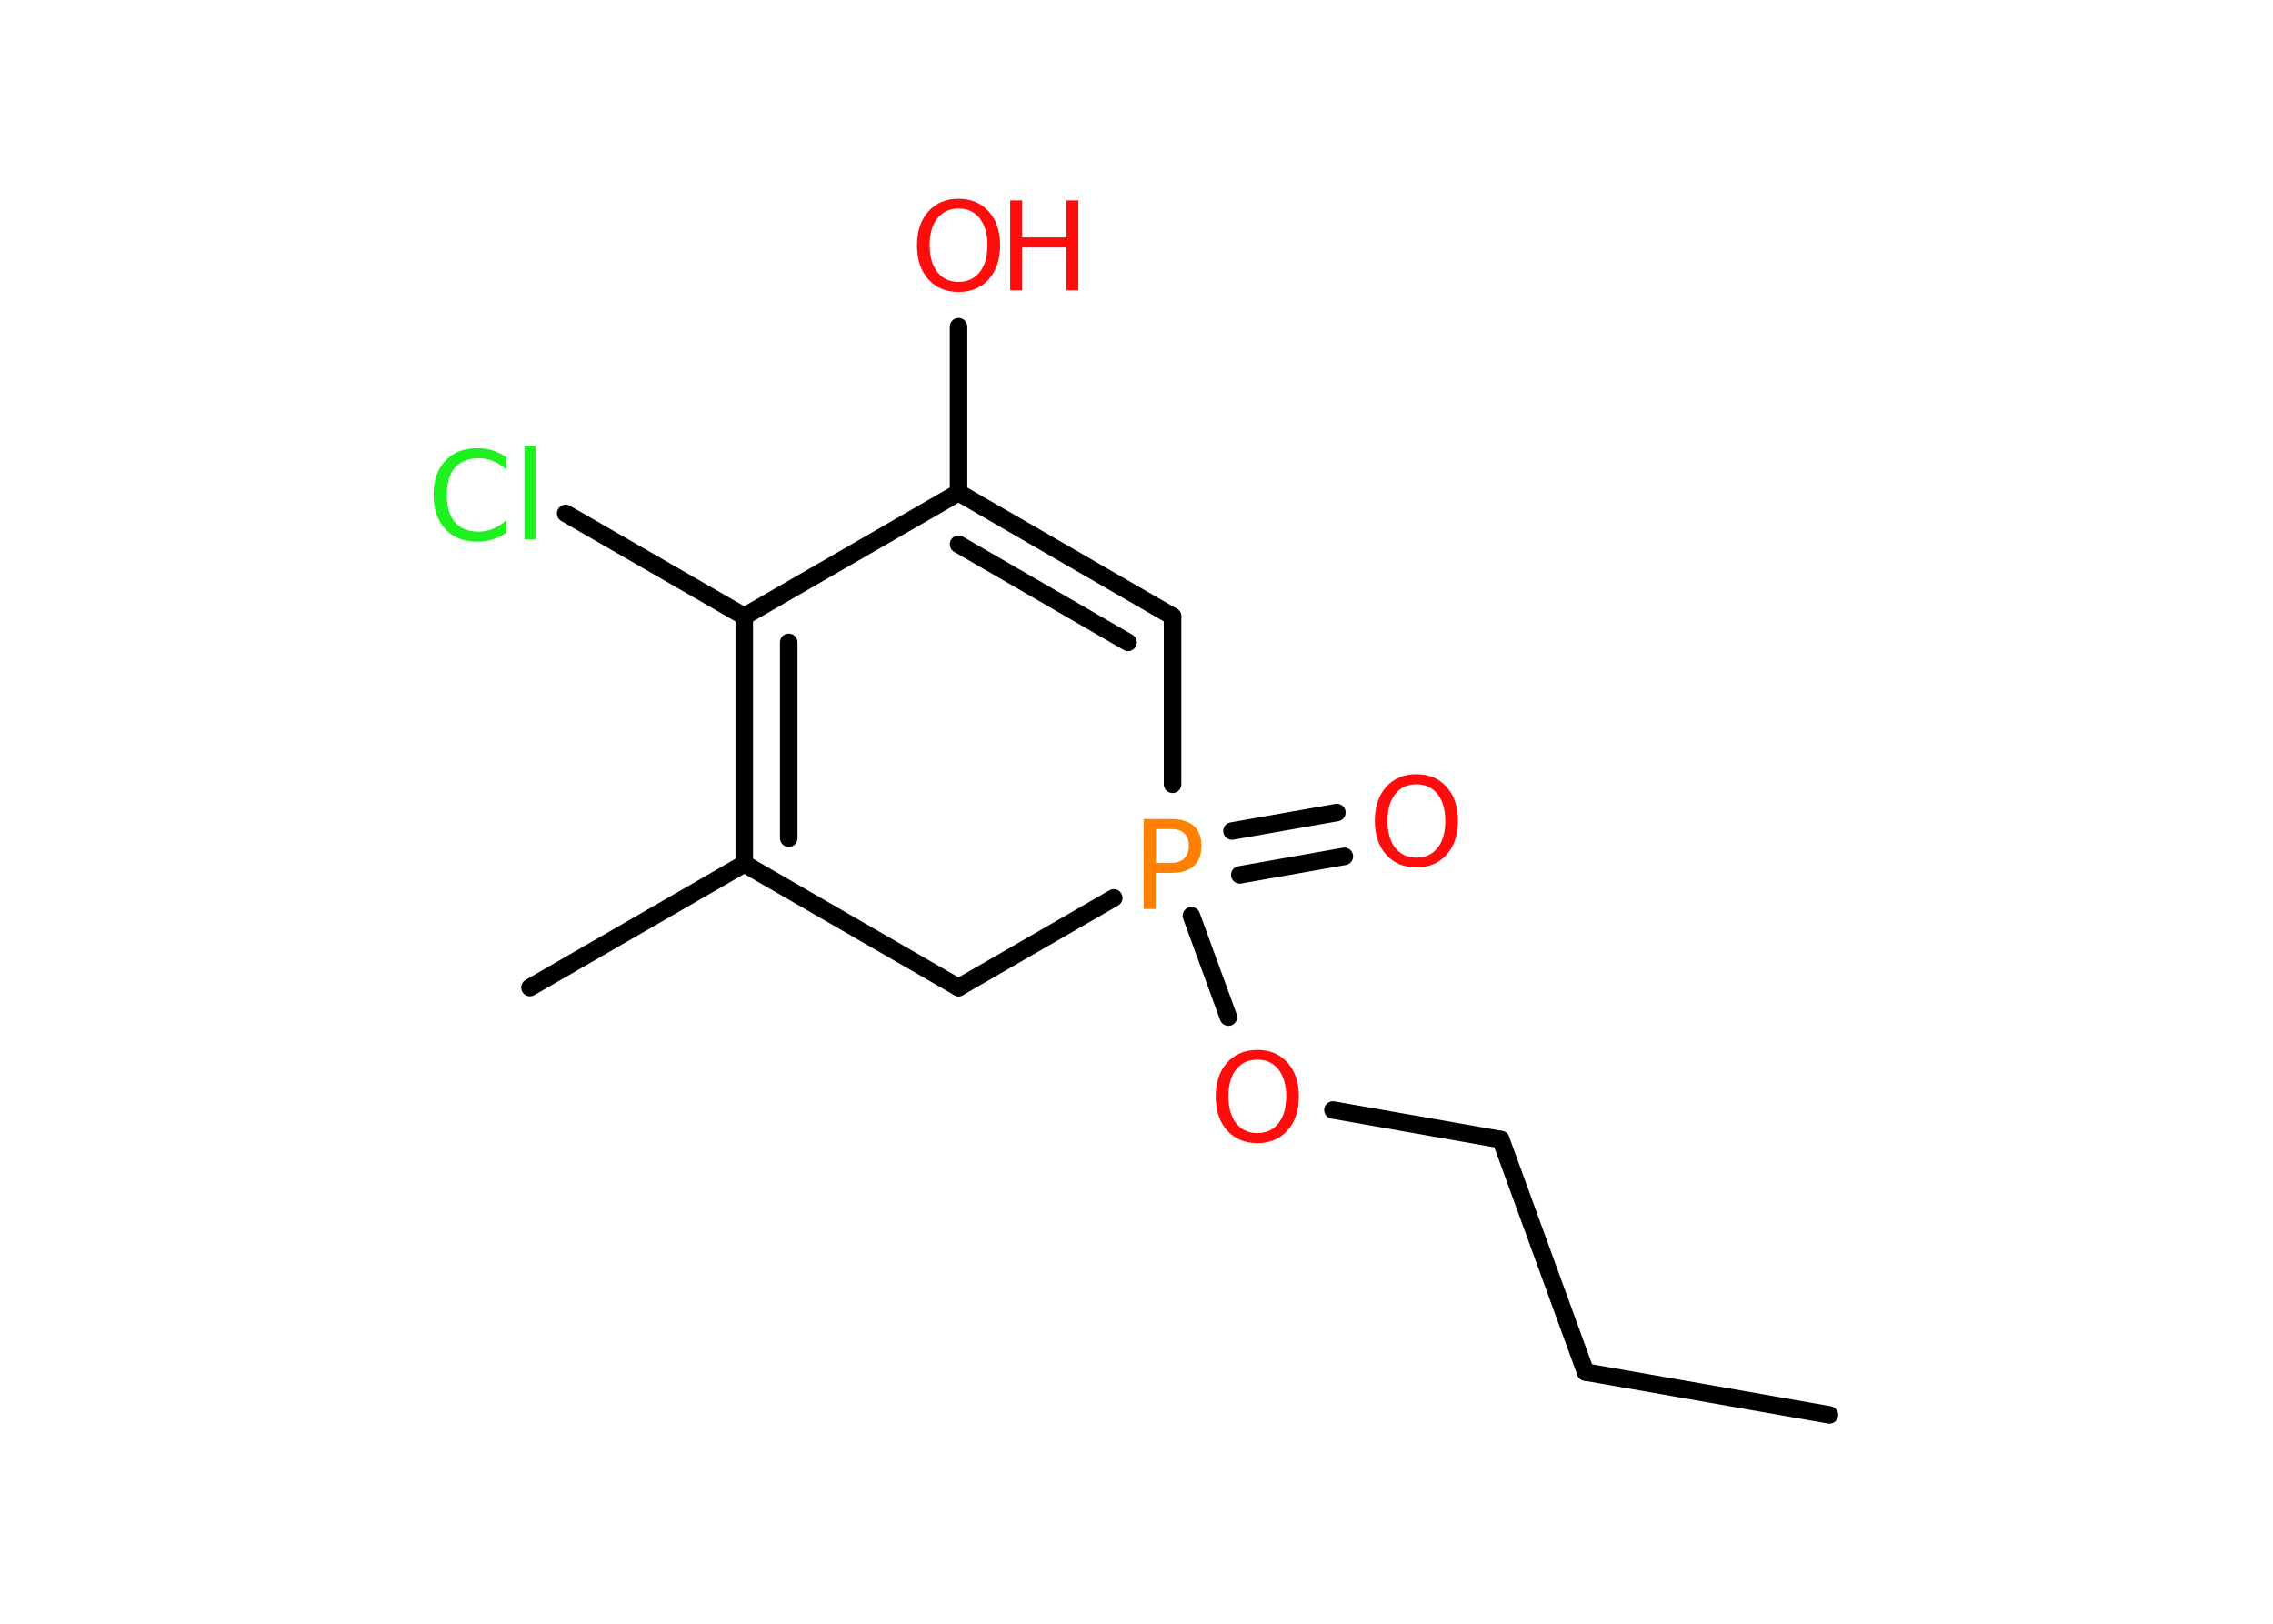<?xml version='1.0' encoding='UTF-8'?>
<!DOCTYPE svg PUBLIC "-//W3C//DTD SVG 1.1//EN" "http://www.w3.org/Graphics/SVG/1.1/DTD/svg11.dtd">
<svg version='1.2' xmlns='http://www.w3.org/2000/svg' xmlns:xlink='http://www.w3.org/1999/xlink' width='70.0mm' height='50.0mm' viewBox='0 0 70.0 50.0'>
  <desc>Generated by the Chemistry Development Kit (http://github.com/cdk)</desc>
  <g stroke-linecap='round' stroke-linejoin='round' stroke='#000000' stroke-width='.54' fill='#FF0D0D'>
    <rect x='.0' y='.0' width='70.0' height='50.0' fill='#FFFFFF' stroke='none'/>
    <g id='mol1' class='mol'>
      <line id='mol1bnd1' class='bond' x1='56.34' y1='43.57' x2='48.83' y2='42.25'/>
      <line id='mol1bnd2' class='bond' x1='48.83' y1='42.25' x2='46.22' y2='35.09'/>
      <line id='mol1bnd3' class='bond' x1='46.22' y1='35.09' x2='41.05' y2='34.18'/>
      <line id='mol1bnd4' class='bond' x1='37.83' y1='31.32' x2='36.69' y2='28.2'/>
      <g id='mol1bnd5' class='bond'>
        <line x1='37.94' y1='25.59' x2='41.17' y2='25.02'/>
        <line x1='38.18' y1='26.94' x2='41.4' y2='26.37'/>
      </g>
      <line id='mol1bnd6' class='bond' x1='36.11' y1='24.15' x2='36.11' y2='18.98'/>
      <g id='mol1bnd7' class='bond'>
        <line x1='36.11' y1='18.98' x2='29.52' y2='15.17'/>
        <line x1='34.74' y1='19.78' x2='29.52' y2='16.76'/>
      </g>
      <line id='mol1bnd8' class='bond' x1='29.52' y1='15.17' x2='29.52' y2='10.06'/>
      <line id='mol1bnd9' class='bond' x1='29.52' y1='15.17' x2='22.92' y2='18.98'/>
      <line id='mol1bnd10' class='bond' x1='22.92' y1='18.98' x2='17.42' y2='15.81'/>
      <g id='mol1bnd11' class='bond'>
        <line x1='22.92' y1='18.98' x2='22.92' y2='26.6'/>
        <line x1='24.29' y1='19.78' x2='24.29' y2='25.81'/>
      </g>
      <line id='mol1bnd12' class='bond' x1='22.92' y1='26.6' x2='16.32' y2='30.41'/>
      <line id='mol1bnd13' class='bond' x1='22.92' y1='26.6' x2='29.52' y2='30.41'/>
      <line id='mol1bnd14' class='bond' x1='34.3' y1='27.65' x2='29.52' y2='30.41'/>
      <path id='mol1atm4' class='atom' d='M38.72 32.63q-.41 .0 -.65 .3q-.24 .3 -.24 .83q.0 .52 .24 .83q.24 .3 .65 .3q.41 .0 .65 -.3q.24 -.3 .24 -.83q.0 -.52 -.24 -.83q-.24 -.3 -.65 -.3zM38.72 32.33q.58 .0 .93 .39q.35 .39 .35 1.04q.0 .66 -.35 1.05q-.35 .39 -.93 .39q-.58 .0 -.93 -.39q-.35 -.39 -.35 -1.05q.0 -.65 .35 -1.04q.35 -.39 .93 -.39z' stroke='none'/>
      <path id='mol1atm5' class='atom' d='M35.6 25.53v1.04h.47q.26 .0 .4 -.14q.14 -.14 .14 -.38q.0 -.25 -.14 -.39q-.14 -.13 -.4 -.13h-.47zM35.22 25.22h.84q.47 .0 .7 .21q.24 .21 .24 .62q.0 .41 -.24 .62q-.24 .21 -.7 .21h-.47v1.11h-.37v-2.77z' stroke='none' fill='#FF8000'/>
      <path id='mol1atm6' class='atom' d='M43.62 24.15q-.41 .0 -.65 .3q-.24 .3 -.24 .83q.0 .52 .24 .83q.24 .3 .65 .3q.41 .0 .65 -.3q.24 -.3 .24 -.83q.0 -.52 -.24 -.83q-.24 -.3 -.65 -.3zM43.62 23.84q.58 .0 .93 .39q.35 .39 .35 1.04q.0 .66 -.35 1.05q-.35 .39 -.93 .39q-.58 .0 -.93 -.39q-.35 -.39 -.35 -1.05q.0 -.65 .35 -1.04q.35 -.39 .93 -.39z' stroke='none'/>
      <g id='mol1atm9' class='atom'>
        <path d='M29.52 6.42q-.41 .0 -.65 .3q-.24 .3 -.24 .83q.0 .52 .24 .83q.24 .3 .65 .3q.41 .0 .65 -.3q.24 -.3 .24 -.83q.0 -.52 -.24 -.83q-.24 -.3 -.65 -.3zM29.52 6.12q.58 .0 .93 .39q.35 .39 .35 1.04q.0 .66 -.35 1.05q-.35 .39 -.93 .39q-.58 .0 -.93 -.39q-.35 -.39 -.35 -1.05q.0 -.65 .35 -1.04q.35 -.39 .93 -.39z' stroke='none'/>
        <path d='M31.11 6.17h.37v1.14h1.36v-1.14h.37v2.77h-.37v-1.32h-1.36v1.32h-.37v-2.77z' stroke='none'/>
      </g>
      <path id='mol1atm11' class='atom' d='M15.59 14.06v.4q-.19 -.18 -.4 -.26q-.21 -.09 -.45 -.09q-.47 .0 -.73 .29q-.25 .29 -.25 .84q.0 .55 .25 .84q.25 .29 .73 .29q.24 .0 .45 -.09q.21 -.09 .4 -.26v.39q-.2 .14 -.42 .2q-.22 .07 -.47 .07q-.63 .0 -.99 -.39q-.36 -.39 -.36 -1.05q.0 -.67 .36 -1.05q.36 -.39 .99 -.39q.25 .0 .47 .07q.22 .07 .41 .2zM16.15 13.73h.34v2.88h-.34v-2.88z' stroke='none' fill='#1FF01F'/>
    </g>
  </g>
</svg>
